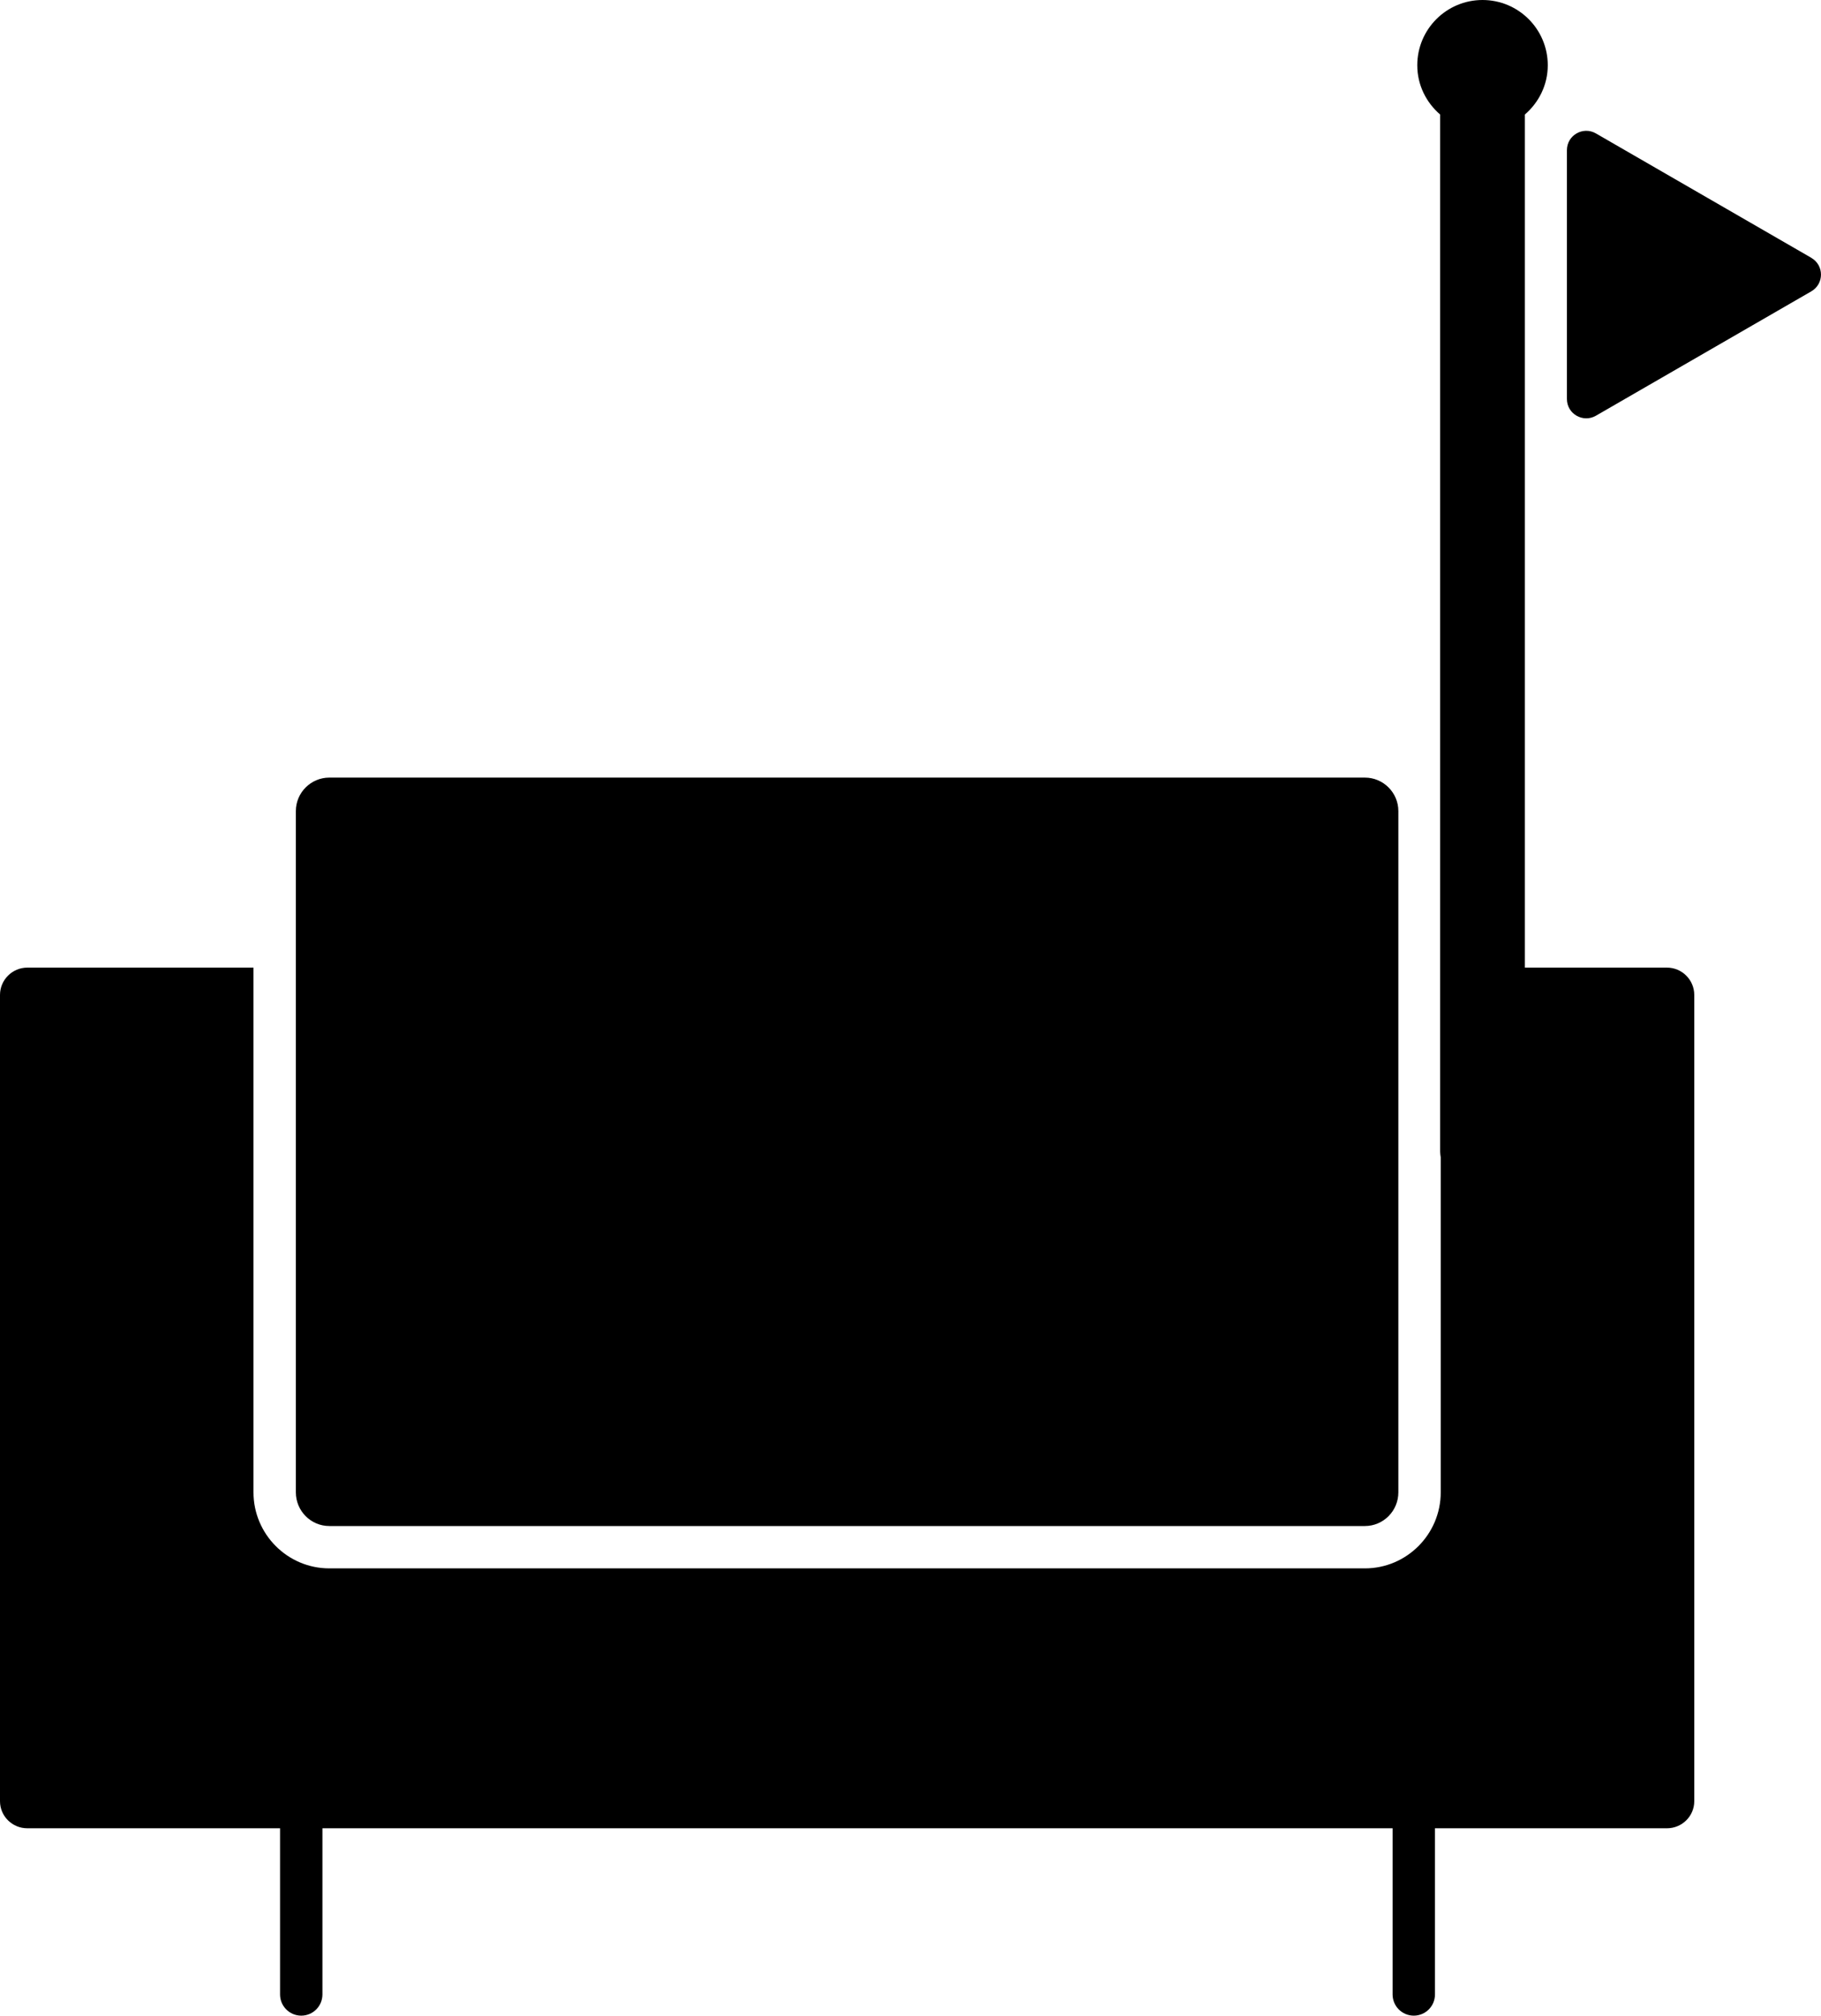 <?xml version="1.0" encoding="UTF-8"?>
<svg id="Layer_2" data-name="Layer 2" xmlns="http://www.w3.org/2000/svg" viewBox="0 0 631.82 699.19">
  <g id="Layer_1-2" data-name="Layer 1">
    <g>
      <path class="cls-1" d="M628.46,89.43l-74.74-43.15c-4.47-2.58-10.06.65-10.06,5.81v86.31c0,5.16,5.59,8.38,10.06,5.81l74.74-43.15c4.47-2.58,4.47-9.03,0-11.61Z"/>
      <path class="cls-1" d="M578.35,335.64h-49.28V39.73c4.82-4.15,7.95-10.23,7.95-17.09,0-12.5-10.14-22.64-22.64-22.64s-22.64,10.14-22.64,22.64c0,6.86,3.12,12.94,7.94,17.09v359.78c0,.67.11,1.32.2,1.97v116.17c0,14.55-11.83,26.38-26.31,26.38H114.26c-14.48,0-26.31-11.83-26.31-26.38v-182.01H9.48c-5.22,0-9.48,4.26-9.48,9.48v279.66c0,5.22,4.26,9.4,9.48,9.4h87.69v57.65c0,4.06,3.29,7.35,7.35,7.35s7.35-3.29,7.35-7.35v-57.65h371.31v57.65c0,4.06,3.29,7.35,7.35,7.35s7.35-3.29,7.35-7.35v-57.65h80.49c5.22,0,9.48-4.19,9.48-9.4v-279.66c0-5.22-4.26-9.48-9.48-9.48Z"/>
      <path class="cls-1" d="M114.26,529.34h359.31c6.39,0,11.61-5.22,11.61-11.69v-236.31c0-6.39-5.22-11.61-11.61-11.61H114.26c-6.39,0-11.61,5.22-11.61,11.61v236.31c0,6.47,5.22,11.69,11.61,11.69Z"/>
    </g>
  </g>
</svg>